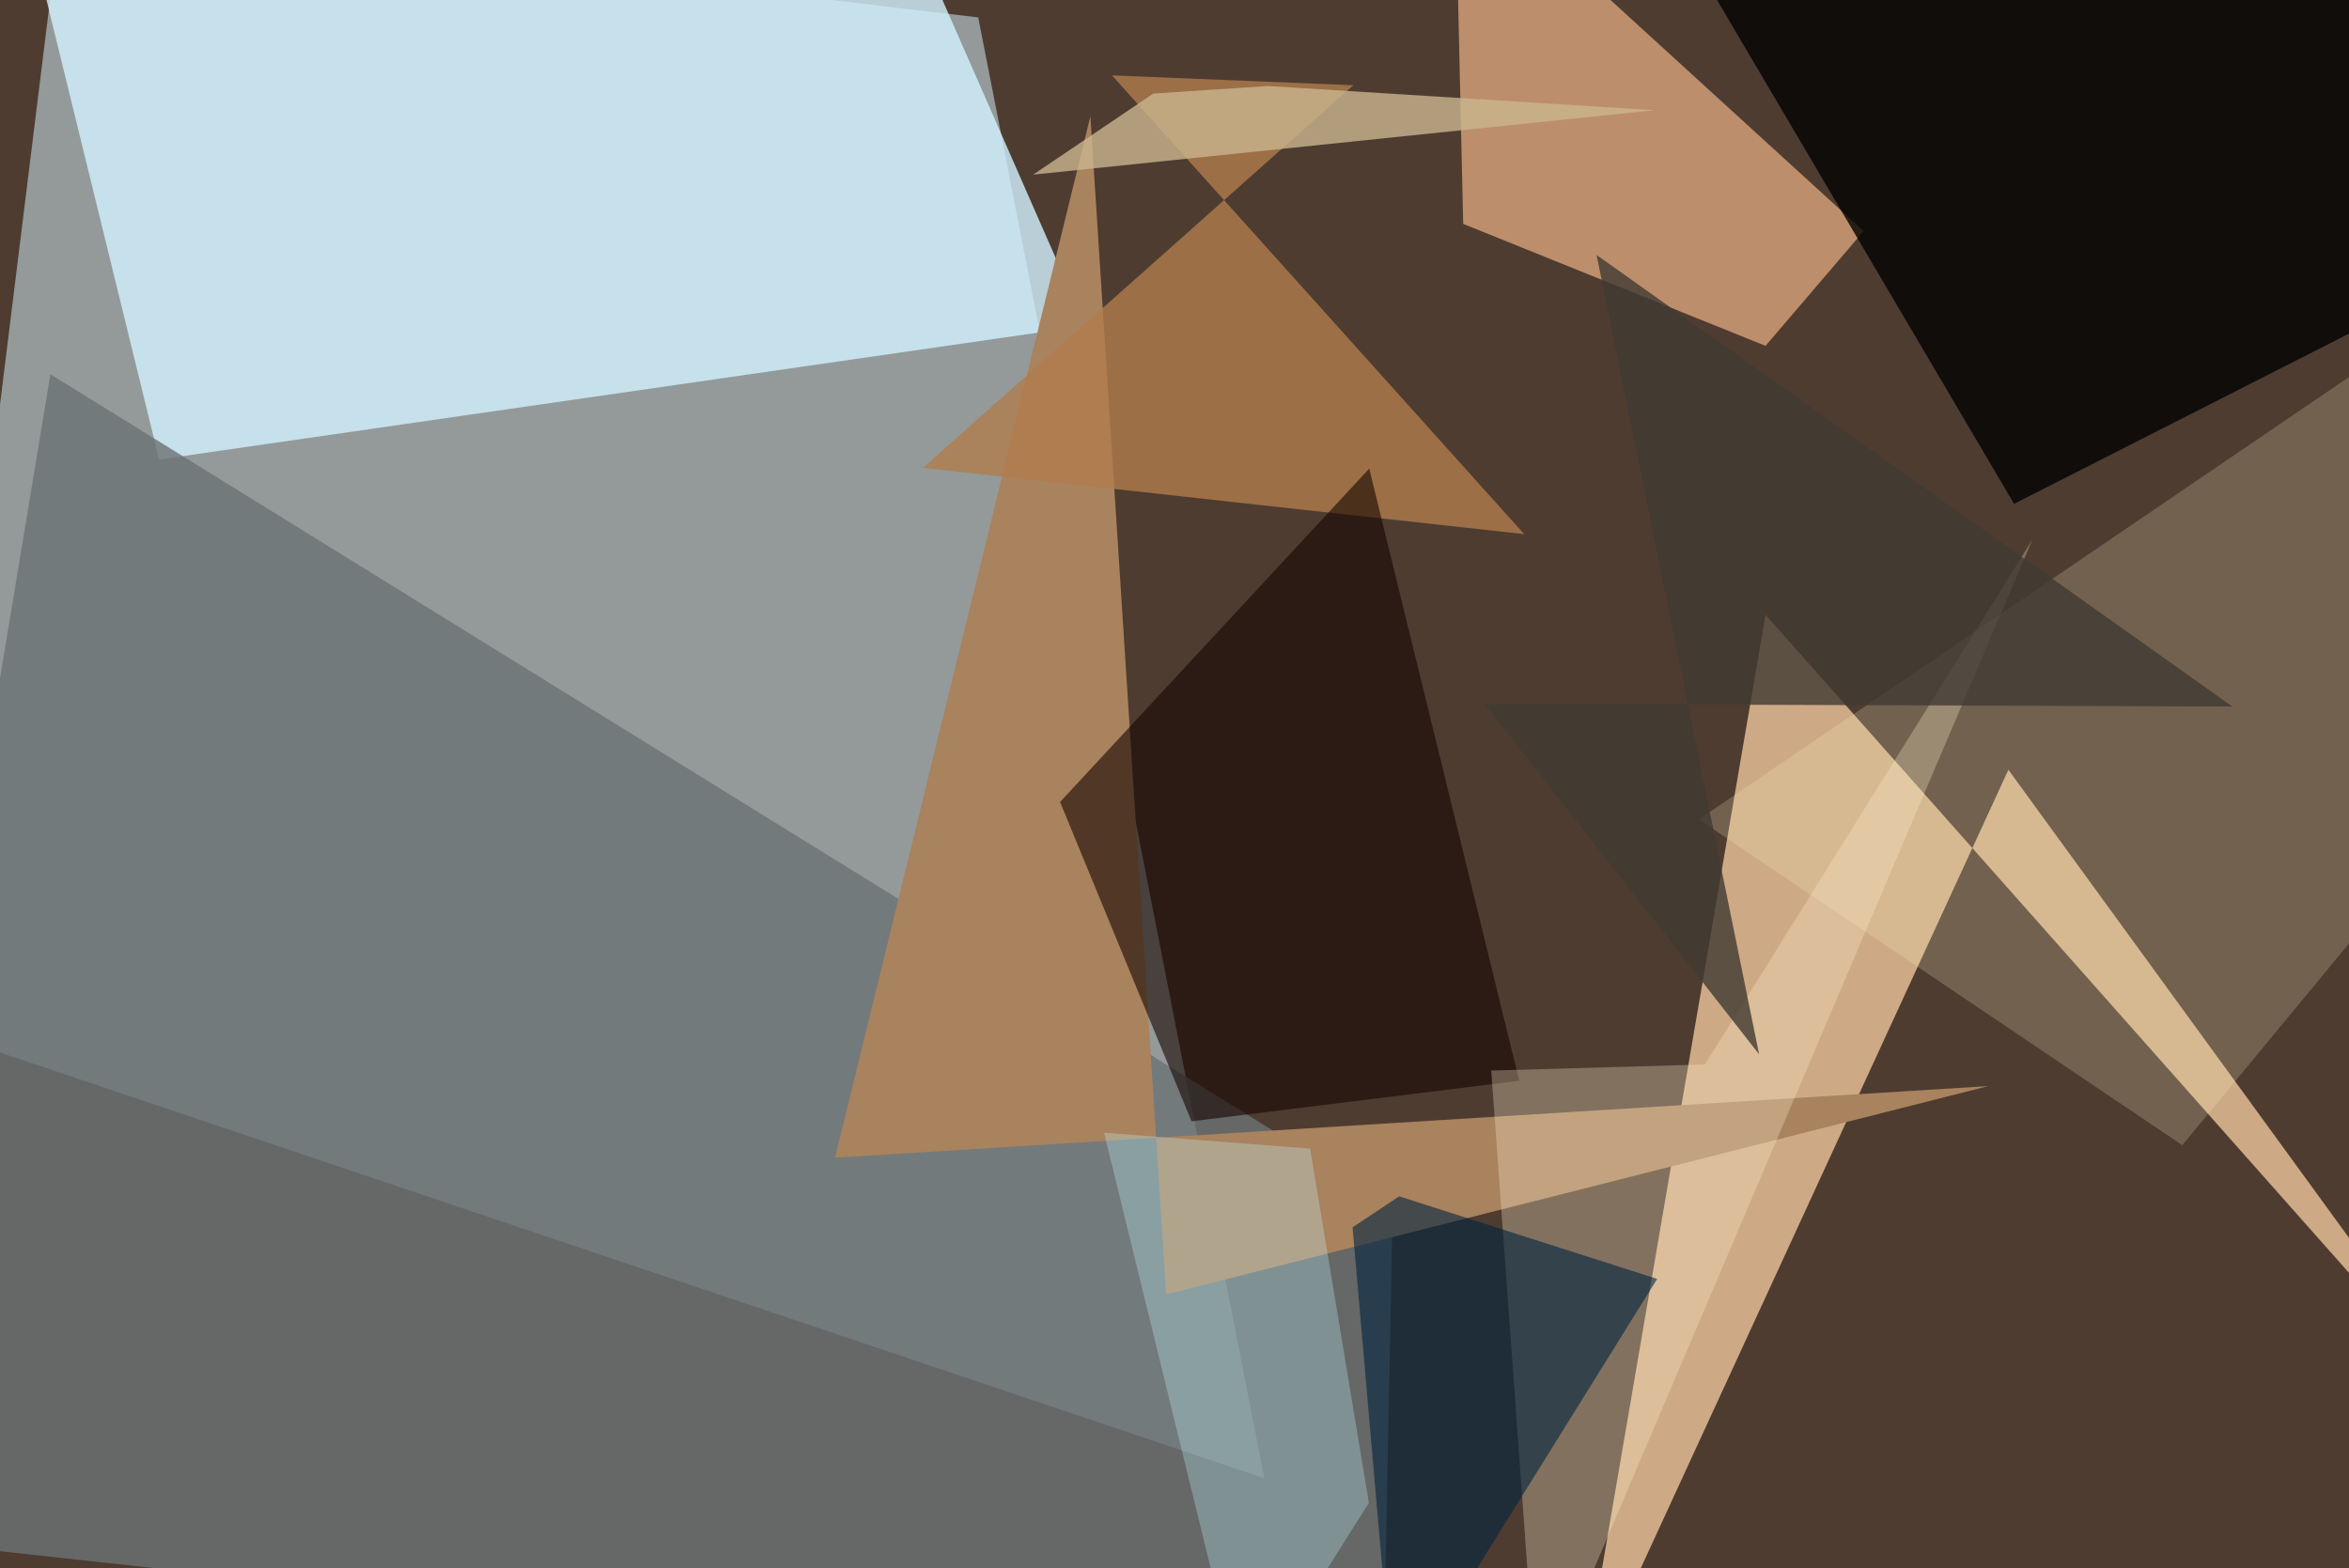 <svg xmlns="http://www.w3.org/2000/svg" viewBox="0 0 620 414"><defs/><filter id="prefix__a"><feGaussianBlur stdDeviation="30"/></filter><rect width="100%" height="100%" fill="#4e3c31"/><g filter="url(#prefix__a)"><path fill="#939a99" d="M-20.3 271L16.2-24.2l242 28.8 75.5 385.6z"/><path fill="#ecc59a" fill-opacity=".8" d="M657.5 378.3L466 162.3l-49.2 287 113.3-246.1z"/><path fill="#d3f2ff" fill-opacity=".8" d="M232.3-37.5l-227.5 7L42 121.3 286.5 86z"/><path fill="#6c7274" fill-opacity=".8" d="M367.6 318L365 449.3l-402.5-43.9L13.3 98.8z"/><path fill="#edb183" fill-opacity=".7" d="M466 91.3L491.9 61 384-37.5l2.2 96.6z"/><path fill="#a9825e" d="M220.4 305.6l304.4-18.9-217 55-20-311z"/><path fill="#000201" fill-opacity=".8" d="M652.2 71.7L531.6 133 431.1-37.5h206.3z"/><path fill="#b07c4b" fill-opacity=".8" d="M243.6 123.5L402.3 141 293.5 19.9l63.7 2.6z"/><path fill="#fff8c4" fill-opacity=".2" d="M657.5 203.7L576 302.3l-127.6-86L657.5 74z"/><path fill="#170600" fill-opacity=".6" d="M401 285.3L314.5 296l-34.7-84.3 81.6-88z"/><path fill="#ffefcb" fill-opacity=".3" d="M393.6 282.6L450 281l86.4-138.5-130.7 306.9z"/><path fill="#bef4fc" fill-opacity=".3" d="M345.8 303.2l15.5 93.5-33.1 52.6L291.4 299z"/><path fill="#403a33" fill-opacity=".8" d="M589.2 186.5l-197.3-.7 72.4 92.5-42.9-211z"/><path fill="#c9b58f" fill-opacity=".8" d="M304.4 24.7l30.3-2 102 6.4-164 17z"/><path fill="#00243e" fill-opacity=".6" d="M369.3 315.8L357 324l10.9 125.3 69.5-111.7z"/></g></svg>